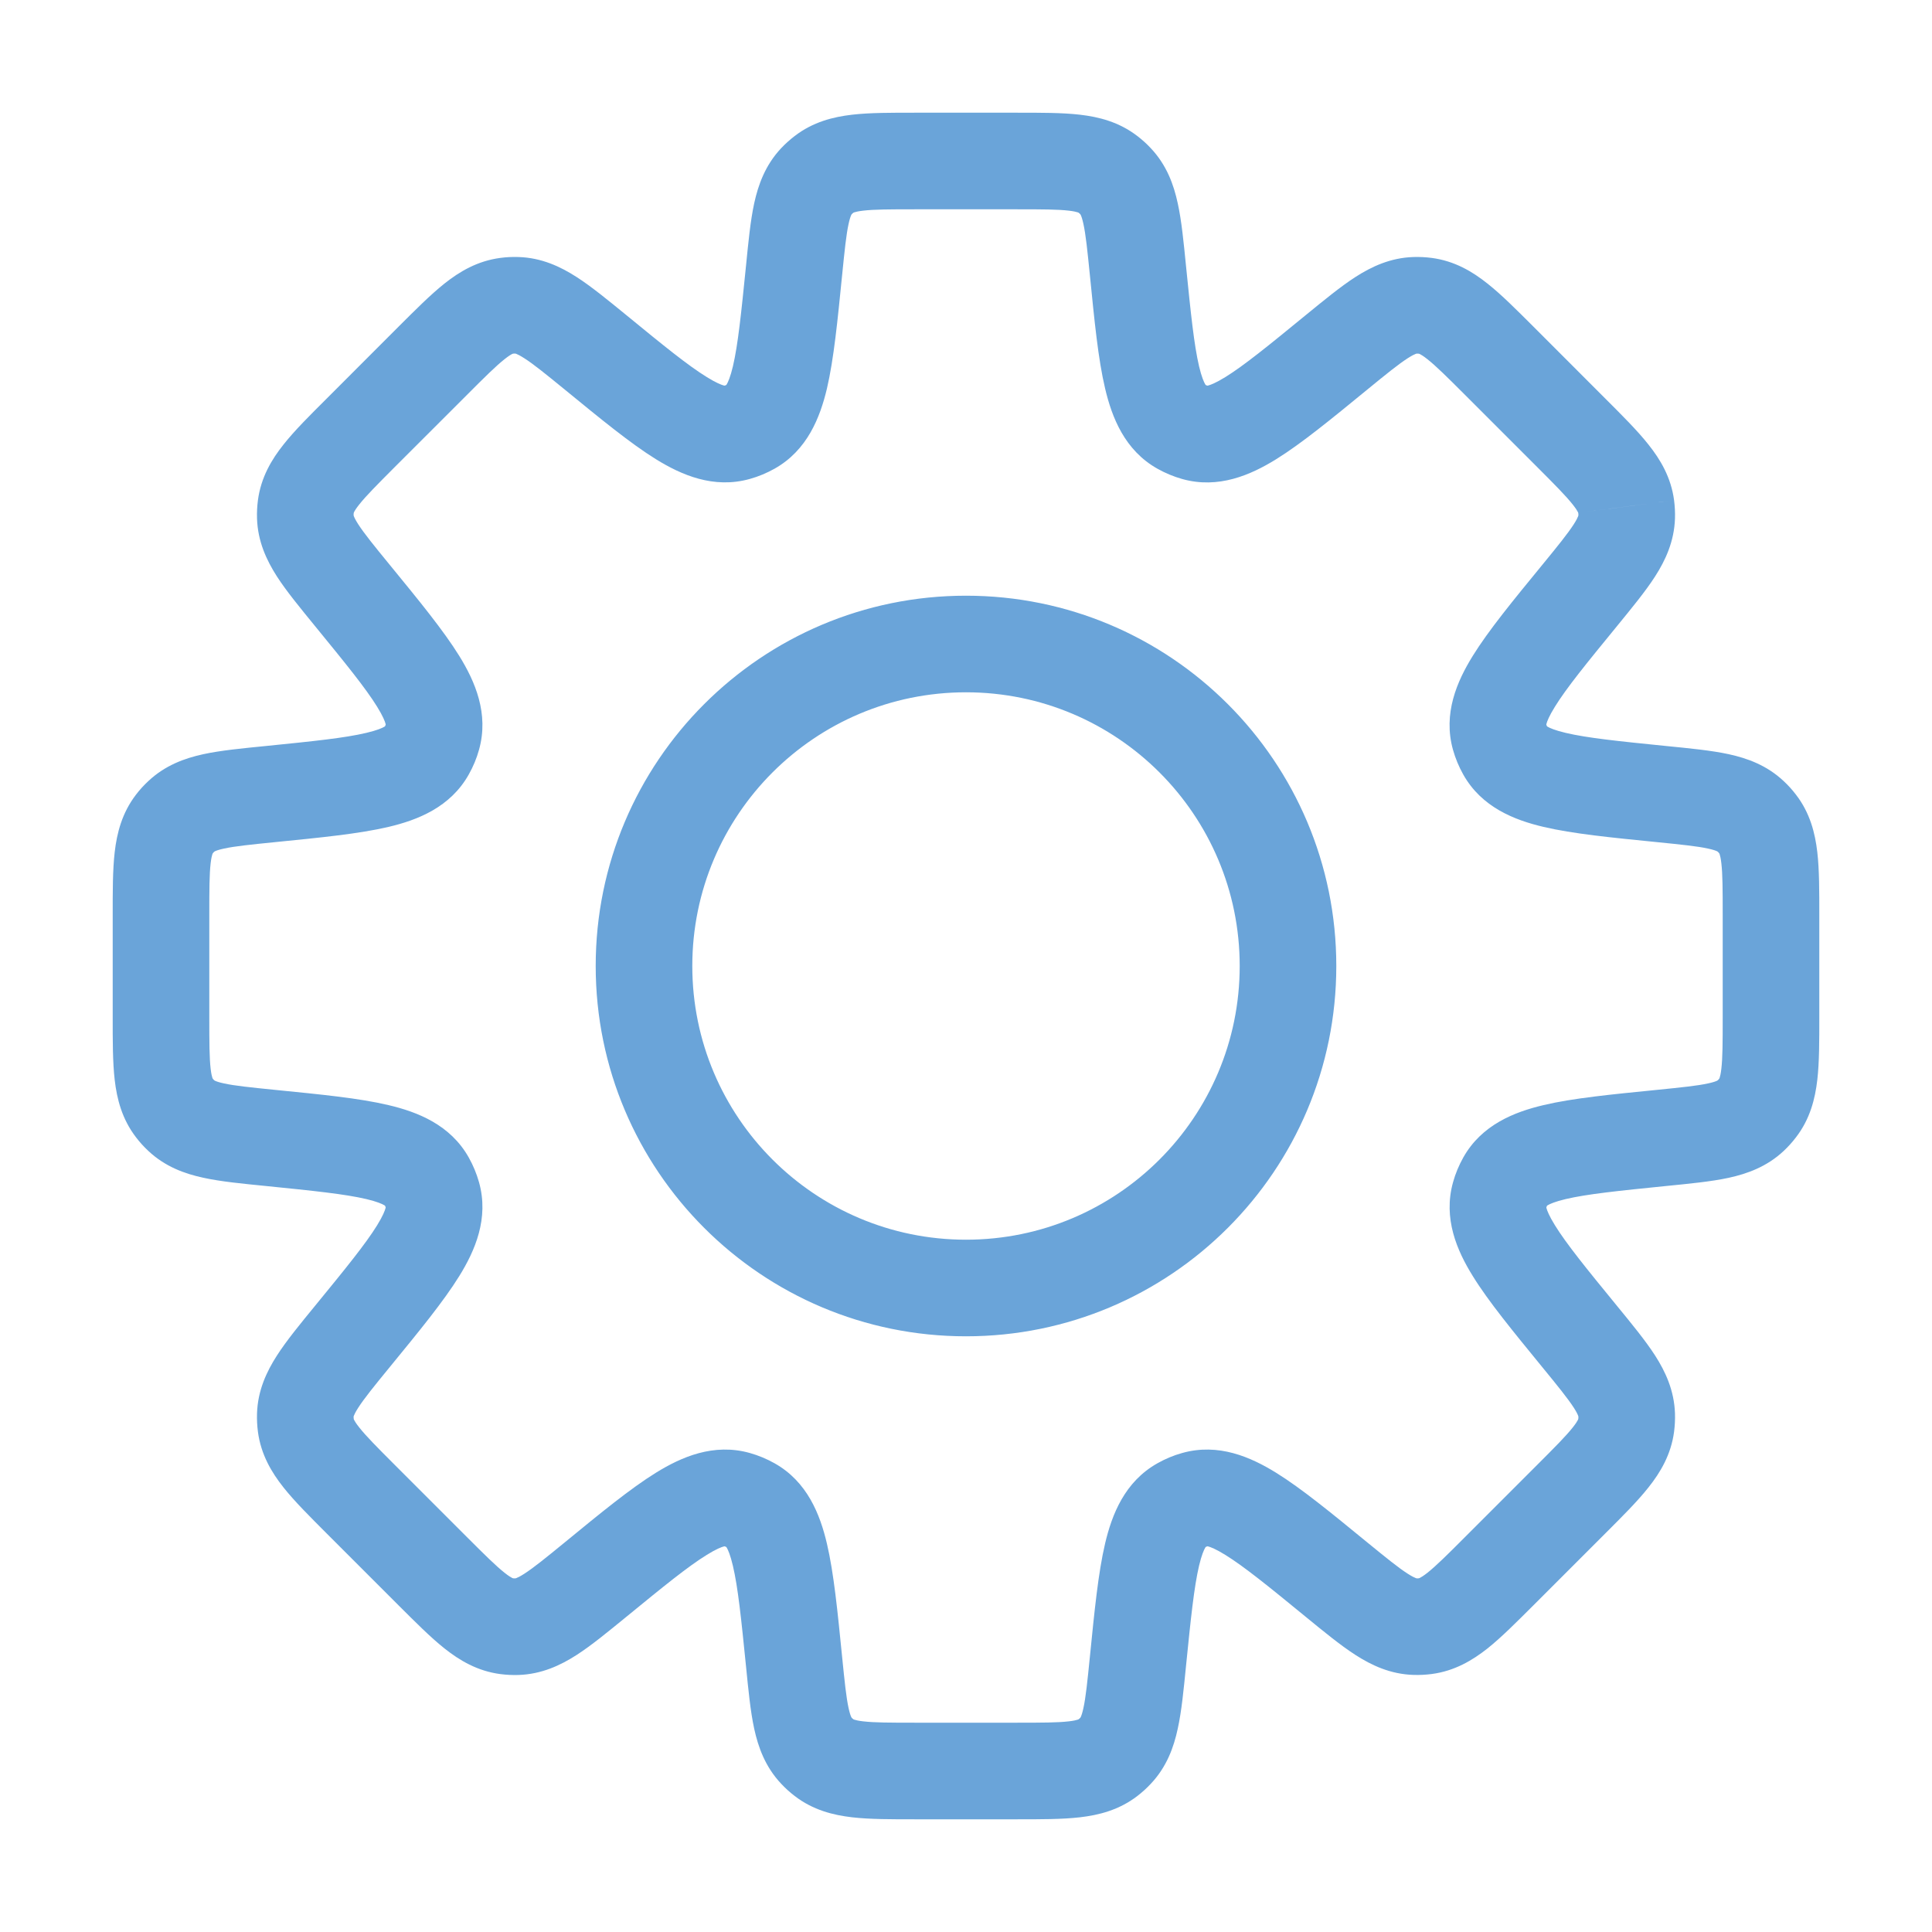 <svg width="30" height="30" viewBox="0 0 30 30" fill="none" xmlns="http://www.w3.org/2000/svg">
<path d="M17.67 4.202L18.416 4.127L18.416 4.127L17.67 4.202ZM17.324 2.815L17.87 2.302L17.87 2.302L17.324 2.815ZM18.341 6.625L18.708 5.971L18.708 5.971L18.341 6.625ZM18.56 6.716L18.357 7.438L18.357 7.438L18.56 6.716ZM20.747 5.476L20.272 4.896L20.272 4.896L20.747 5.476ZM21.973 4.741L21.996 5.491L21.996 5.491L21.973 4.741ZM22.134 4.749L22.232 4.005L22.232 4.005L22.134 4.749ZM23.28 5.603L23.811 5.072L23.811 5.072L23.28 5.603ZM24.397 6.72L23.867 7.25L23.867 7.25L24.397 6.72ZM25.251 7.866L24.507 7.963L24.507 7.964L25.251 7.866ZM25.259 8.027L26.009 8.051L26.009 8.051L25.259 8.027ZM24.523 9.253L23.943 8.778L24.523 9.253ZM23.284 11.44L22.562 11.643L22.562 11.643L23.284 11.44ZM23.375 11.659L24.029 11.292L24.029 11.292L23.375 11.659ZM25.798 12.33L25.724 13.076L25.724 13.076L25.798 12.33ZM27.185 12.676L26.671 13.223L26.671 13.223L27.185 12.676ZM27.293 12.796L26.698 13.253L26.698 13.253L27.293 12.796ZM27.293 17.204L27.888 17.66L27.888 17.66L27.293 17.204ZM27.185 17.324L26.671 16.777L26.671 16.777L27.185 17.324ZM25.798 17.67L25.724 16.924L25.724 16.924L25.798 17.67ZM23.376 18.34L22.722 17.973L22.722 17.973L23.376 18.34ZM23.285 18.56L22.563 18.357L22.563 18.357L23.285 18.56ZM24.524 20.747L23.943 21.222L23.943 21.222L24.524 20.747ZM25.259 21.972L26.009 21.948L26.009 21.948L25.259 21.972ZM25.251 22.134L25.995 22.232L25.995 22.232L25.251 22.134ZM22.134 25.25L22.232 25.994L22.232 25.994L22.134 25.25ZM21.973 25.259L21.996 24.509L21.996 24.509L21.973 25.259ZM20.747 24.523L20.273 25.104L20.273 25.104L20.747 24.523ZM18.56 23.284L18.763 24.006L18.763 24.006L18.56 23.284ZM18.341 23.375L18.708 24.029L18.708 24.029L18.341 23.375ZM17.67 25.798L16.924 25.723L16.924 25.723L17.67 25.798ZM17.324 27.185L16.777 26.671L16.777 26.671L17.324 27.185ZM17.204 27.293L16.747 26.698L16.747 26.698L17.204 27.293ZM12.796 27.293L13.253 26.698L13.253 26.698L12.796 27.293ZM12.676 27.185L13.223 26.671L13.223 26.671L12.676 27.185ZM12.33 25.798L11.584 25.873L11.584 25.873L12.33 25.798ZM11.659 23.375L12.026 22.721L12.026 22.721L11.659 23.375ZM11.44 23.284L11.643 22.562L11.643 22.562L11.44 23.284ZM9.253 24.524L9.728 25.104L9.728 25.104L9.253 24.524ZM8.027 25.259L8.004 24.509L8.004 24.509L8.027 25.259ZM7.866 25.251L7.768 25.995L7.768 25.995L7.866 25.251ZM5.603 23.28L5.072 23.811L5.072 23.811L5.603 23.28ZM4.749 22.134L4.005 22.232L4.005 22.232L4.749 22.134ZM4.741 21.973L3.991 21.949L3.991 21.949L4.741 21.973ZM5.476 20.747L4.896 20.272L4.896 20.272L5.476 20.747ZM6.716 18.56L5.994 18.763L5.994 18.763L6.716 18.56ZM6.625 18.341L5.971 18.708L5.971 18.708L6.625 18.341ZM4.202 17.67L4.276 16.924L4.276 16.924L4.202 17.67ZM2.815 17.324L3.329 16.777L3.329 16.777L2.815 17.324ZM2.707 17.204L2.112 17.66L2.112 17.66L2.707 17.204ZM2.707 12.796L3.302 13.253L3.302 13.253L2.707 12.796ZM2.815 12.676L3.329 13.223L3.329 13.223L2.815 12.676ZM4.202 12.33L4.127 11.584L4.127 11.584L4.202 12.33ZM6.625 11.659L7.279 12.026L7.279 12.026L6.625 11.659ZM6.716 11.44L5.994 11.237L5.994 11.237L6.716 11.44ZM5.477 9.252L6.057 8.777L6.057 8.777L5.477 9.252ZM4.741 8.027L5.491 8.003L5.491 8.003L4.741 8.027ZM4.749 7.865L5.493 7.963L5.493 7.963L4.749 7.865ZM5.603 6.719L5.073 6.189L5.073 6.189L5.603 6.719ZM6.72 5.602L7.25 6.133L7.25 6.133L6.72 5.602ZM7.866 4.748L7.768 4.005L7.768 4.005L7.866 4.748ZM8.027 4.74L8.051 3.991L8.051 3.991L8.027 4.74ZM9.253 5.476L9.728 4.895L9.728 4.895L9.253 5.476ZM11.44 6.715L11.643 7.437L11.643 7.437L11.44 6.715ZM11.659 6.624L12.027 7.278L12.027 7.278L11.659 6.624ZM12.33 4.202L13.076 4.276L13.08 4.239V4.202H12.33ZM12.33 4.202L11.584 4.127L11.58 4.164V4.202H12.33ZM12.676 2.815L12.129 2.302L12.129 2.302L12.676 2.815ZM12.796 2.707L13.253 3.302L13.253 3.302L12.796 2.707ZM17.204 2.707L16.747 3.302L16.747 3.302L17.204 2.707ZM18.416 4.127C18.38 3.765 18.348 3.43 18.288 3.157C18.226 2.868 18.116 2.563 17.87 2.302L16.777 3.329C16.764 3.315 16.79 3.324 16.823 3.476C16.86 3.645 16.884 3.879 16.924 4.276L18.416 4.127ZM18.708 5.971C18.764 6.002 18.699 6.024 18.619 5.688C18.541 5.354 18.491 4.872 18.416 4.127L16.924 4.276C16.994 4.977 17.052 5.579 17.16 6.032C17.266 6.482 17.464 6.993 17.974 7.279L18.708 5.971ZM18.763 5.994C18.744 5.988 18.725 5.981 18.708 5.971L17.974 7.279C18.095 7.347 18.223 7.4 18.357 7.438L18.763 5.994ZM20.272 4.896C19.693 5.37 19.317 5.676 19.026 5.856C18.732 6.037 18.701 5.976 18.763 5.994L18.357 7.438C18.92 7.596 19.421 7.375 19.814 7.132C20.21 6.887 20.677 6.503 21.222 6.057L20.272 4.896ZM21.949 3.991C21.591 4.002 21.298 4.14 21.049 4.3C20.814 4.451 20.554 4.666 20.272 4.896L21.222 6.057C21.531 5.804 21.714 5.656 21.86 5.562C21.991 5.478 22.015 5.49 21.996 5.491L21.949 3.991ZM22.232 4.005C22.138 3.993 22.044 3.988 21.949 3.991L21.996 5.491C22.009 5.49 22.023 5.491 22.037 5.493L22.232 4.005ZM23.811 5.072C23.553 4.815 23.316 4.576 23.097 4.403C22.865 4.218 22.588 4.052 22.232 4.005L22.037 5.493C22.017 5.49 22.043 5.481 22.165 5.578C22.3 5.685 22.468 5.851 22.75 6.133L23.811 5.072ZM24.927 6.189L23.811 5.072L22.75 6.133L23.867 7.25L24.927 6.189ZM25.995 7.768C25.948 7.412 25.782 7.135 25.597 6.903C25.424 6.684 25.185 6.447 24.927 6.189L23.867 7.25C24.149 7.532 24.315 7.7 24.422 7.835C24.519 7.957 24.51 7.983 24.507 7.963L25.995 7.768ZM26.009 8.051C26.012 7.956 26.007 7.862 25.995 7.768L24.507 7.964C24.509 7.977 24.51 7.99 24.509 8.004L26.009 8.051ZM25.104 9.728C25.334 9.446 25.549 9.186 25.7 8.951C25.86 8.702 25.997 8.409 26.009 8.051L24.509 8.004C24.51 7.985 24.522 8.009 24.438 8.14C24.344 8.286 24.196 8.469 23.943 8.778L25.104 9.728ZM24.006 11.237C24.024 11.299 23.962 11.268 24.144 10.975C24.324 10.683 24.63 10.307 25.104 9.728L23.943 8.778C23.497 9.322 23.113 9.79 22.868 10.186C22.625 10.579 22.404 11.08 22.562 11.643L24.006 11.237ZM24.029 11.292C24.019 11.275 24.012 11.256 24.006 11.237L22.562 11.643C22.6 11.777 22.653 11.905 22.721 12.026L24.029 11.292ZM25.873 11.584C25.128 11.509 24.645 11.459 24.312 11.38C23.976 11.301 23.998 11.236 24.029 11.292L22.721 12.026C23.007 12.536 23.517 12.734 23.968 12.84C24.421 12.947 25.023 13.006 25.724 13.076L25.873 11.584ZM27.698 12.13C27.437 11.884 27.133 11.774 26.843 11.711C26.57 11.652 26.235 11.62 25.873 11.584L25.724 13.076C26.121 13.116 26.355 13.14 26.524 13.177C26.676 13.21 26.685 13.236 26.671 13.223L27.698 12.13ZM27.888 12.34C27.831 12.265 27.767 12.194 27.698 12.13L26.671 13.223C26.681 13.232 26.69 13.242 26.698 13.253L27.888 12.34ZM28.25 14.21C28.25 13.846 28.251 13.51 28.219 13.232C28.185 12.938 28.107 12.624 27.888 12.34L26.698 13.253C26.687 13.238 26.711 13.249 26.729 13.404C26.749 13.575 26.75 13.811 26.75 14.21H28.25ZM28.25 15.79V14.21H26.75V15.79H28.25ZM27.888 17.66C28.107 17.376 28.185 17.062 28.219 16.768C28.251 16.491 28.25 16.154 28.25 15.79H26.75C26.75 16.189 26.749 16.425 26.729 16.596C26.711 16.751 26.687 16.762 26.698 16.747L27.888 17.66ZM27.698 17.871C27.767 17.806 27.831 17.735 27.888 17.66L26.698 16.747C26.69 16.758 26.681 16.768 26.671 16.777L27.698 17.871ZM25.873 18.416C26.235 18.38 26.57 18.348 26.843 18.289C27.132 18.226 27.437 18.116 27.698 17.871L26.671 16.777C26.685 16.764 26.676 16.79 26.524 16.823C26.355 16.86 26.121 16.884 25.724 16.924L25.873 18.416ZM24.03 18.708C23.998 18.764 23.977 18.699 24.313 18.619C24.646 18.541 25.128 18.491 25.873 18.416L25.724 16.924C25.023 16.994 24.422 17.052 23.968 17.16C23.518 17.266 23.008 17.464 22.722 17.973L24.03 18.708ZM24.007 18.763C24.012 18.744 24.02 18.725 24.03 18.708L22.722 17.973C22.654 18.095 22.6 18.223 22.563 18.357L24.007 18.763ZM25.104 20.272C24.63 19.693 24.325 19.317 24.145 19.026C23.963 18.732 24.024 18.701 24.007 18.763L22.563 18.357C22.405 18.92 22.625 19.421 22.869 19.814C23.113 20.21 23.498 20.677 23.943 21.222L25.104 20.272ZM26.009 21.948C25.997 21.59 25.86 21.297 25.7 21.048C25.549 20.814 25.335 20.554 25.104 20.272L23.943 21.222C24.196 21.531 24.344 21.714 24.438 21.859C24.522 21.99 24.51 22.015 24.509 21.995L26.009 21.948ZM25.995 22.232C26.007 22.138 26.012 22.043 26.009 21.948L24.509 21.995C24.51 22.009 24.509 22.023 24.507 22.036L25.995 22.232ZM24.928 23.81C25.185 23.553 25.424 23.316 25.597 23.097C25.782 22.865 25.948 22.587 25.995 22.232L24.507 22.036C24.51 22.017 24.519 22.043 24.422 22.165C24.315 22.3 24.149 22.467 23.867 22.749L24.928 23.81ZM23.811 24.927L24.928 23.81L23.867 22.749L22.75 23.866L23.811 24.927ZM22.232 25.994C22.588 25.947 22.865 25.781 23.098 25.597C23.316 25.423 23.553 25.184 23.811 24.927L22.75 23.866C22.468 24.149 22.3 24.314 22.165 24.422C22.043 24.518 22.017 24.509 22.037 24.507L22.232 25.994ZM21.949 26.008C22.044 26.011 22.139 26.006 22.232 25.994L22.037 24.507C22.023 24.509 22.01 24.509 21.996 24.509L21.949 26.008ZM20.273 25.104C20.554 25.334 20.814 25.548 21.049 25.699C21.298 25.859 21.591 25.997 21.949 26.008L21.996 24.509C22.015 24.509 21.991 24.521 21.86 24.437C21.714 24.344 21.531 24.195 21.222 23.943L20.273 25.104ZM18.763 24.006C18.701 24.023 18.732 23.962 19.026 24.144C19.317 24.324 19.693 24.629 20.273 25.104L21.222 23.943C20.677 23.497 20.21 23.113 19.814 22.868C19.421 22.625 18.92 22.404 18.357 22.562L18.763 24.006ZM18.708 24.029C18.725 24.019 18.744 24.011 18.763 24.006L18.357 22.562C18.223 22.599 18.095 22.653 17.974 22.721L18.708 24.029ZM18.416 25.872C18.491 25.127 18.541 24.645 18.619 24.312C18.699 23.976 18.764 23.997 18.708 24.029L17.974 22.721C17.464 23.007 17.266 23.517 17.16 23.967C17.053 24.421 16.994 25.023 16.924 25.723L18.416 25.872ZM17.87 27.698C18.116 27.437 18.226 27.133 18.288 26.843C18.348 26.57 18.38 26.235 18.416 25.872L16.924 25.723C16.884 26.121 16.86 26.355 16.823 26.524C16.79 26.676 16.764 26.685 16.777 26.671L17.87 27.698ZM17.661 27.888C17.735 27.831 17.806 27.767 17.87 27.698L16.777 26.671C16.768 26.681 16.758 26.69 16.747 26.698L17.661 27.888ZM15.79 28.25C16.154 28.25 16.49 28.251 16.768 28.219C17.062 28.185 17.376 28.107 17.661 27.888L16.747 26.698C16.762 26.687 16.751 26.711 16.596 26.729C16.424 26.749 16.189 26.75 15.79 26.75V28.25ZM14.21 28.25H15.79V26.75H14.21V28.25ZM12.34 27.888C12.624 28.107 12.938 28.185 13.232 28.219C13.51 28.251 13.846 28.25 14.21 28.25V26.75C13.811 26.75 13.575 26.749 13.404 26.729C13.249 26.711 13.238 26.687 13.253 26.698L12.34 27.888ZM12.13 27.698C12.194 27.767 12.265 27.831 12.34 27.888L13.253 26.698C13.242 26.69 13.232 26.681 13.223 26.671L12.13 27.698ZM11.584 25.873C11.62 26.235 11.652 26.57 11.711 26.843C11.774 27.133 11.884 27.437 12.13 27.698L13.223 26.671C13.236 26.685 13.21 26.676 13.177 26.524C13.14 26.355 13.116 26.121 13.076 25.724L11.584 25.873ZM11.292 24.029C11.236 23.998 11.301 23.976 11.38 24.312C11.459 24.645 11.509 25.128 11.584 25.873L13.076 25.724C13.006 25.023 12.947 24.421 12.84 23.968C12.734 23.517 12.536 23.007 12.026 22.721L11.292 24.029ZM11.237 24.006C11.256 24.012 11.275 24.019 11.292 24.029L12.026 22.721C11.905 22.653 11.777 22.6 11.643 22.562L11.237 24.006ZM9.728 25.104C10.307 24.63 10.683 24.324 10.975 24.144C11.268 23.962 11.299 24.024 11.237 24.006L11.643 22.562C11.08 22.404 10.579 22.625 10.186 22.868C9.79 23.113 9.322 23.497 8.778 23.943L9.728 25.104ZM8.051 26.009C8.409 25.997 8.702 25.86 8.951 25.7C9.186 25.549 9.446 25.334 9.728 25.104L8.778 23.943C8.469 24.196 8.286 24.344 8.14 24.438C8.009 24.522 7.985 24.51 8.004 24.509L8.051 26.009ZM7.768 25.995C7.861 26.007 7.956 26.012 8.051 26.009L8.004 24.509C7.99 24.51 7.977 24.509 7.963 24.507L7.768 25.995ZM6.189 24.928C6.447 25.185 6.684 25.424 6.902 25.597C7.135 25.782 7.412 25.948 7.768 25.995L7.963 24.507C7.983 24.51 7.957 24.519 7.835 24.422C7.7 24.315 7.532 24.149 7.25 23.867L6.189 24.928ZM5.072 23.811L6.189 24.928L7.25 23.867L6.133 22.75L5.072 23.811ZM4.005 22.232C4.052 22.588 4.218 22.865 4.403 23.098C4.576 23.316 4.815 23.553 5.072 23.811L6.133 22.75C5.851 22.468 5.685 22.3 5.578 22.165C5.481 22.043 5.49 22.017 5.493 22.037L4.005 22.232ZM3.991 21.949C3.988 22.044 3.993 22.139 4.005 22.232L5.493 22.037C5.491 22.023 5.49 22.01 5.49 21.996L3.991 21.949ZM4.896 20.272C4.665 20.554 4.451 20.814 4.3 21.049C4.14 21.298 4.002 21.591 3.991 21.949L5.49 21.996C5.49 22.015 5.478 21.991 5.562 21.86C5.656 21.714 5.804 21.531 6.057 21.222L4.896 20.272ZM5.994 18.763C5.976 18.701 6.037 18.732 5.856 19.026C5.676 19.317 5.37 19.693 4.896 20.272L6.057 21.222C6.503 20.677 6.887 20.21 7.132 19.814C7.375 19.421 7.596 18.92 7.438 18.357L5.994 18.763ZM5.971 18.708C5.981 18.725 5.988 18.744 5.994 18.763L7.438 18.357C7.4 18.223 7.347 18.095 7.279 17.974L5.971 18.708ZM4.127 18.416C4.872 18.491 5.354 18.541 5.688 18.619C6.024 18.699 6.002 18.764 5.971 18.708L7.279 17.974C6.993 17.464 6.482 17.266 6.032 17.16C5.579 17.052 4.977 16.994 4.276 16.924L4.127 18.416ZM2.302 17.87C2.563 18.116 2.868 18.226 3.157 18.288C3.43 18.348 3.765 18.38 4.127 18.416L4.276 16.924C3.879 16.884 3.645 16.86 3.476 16.823C3.324 16.79 3.315 16.764 3.329 16.777L2.302 17.87ZM2.112 17.66C2.169 17.735 2.233 17.806 2.302 17.87L3.329 16.777C3.319 16.768 3.31 16.758 3.302 16.747L2.112 17.66ZM1.75 15.79C1.75 16.154 1.749 16.49 1.781 16.768C1.815 17.062 1.893 17.376 2.112 17.66L3.302 16.747C3.313 16.762 3.289 16.751 3.271 16.596C3.251 16.425 3.25 16.189 3.25 15.79H1.75ZM1.75 14.21V15.79H3.25V14.21H1.75ZM2.112 12.339C1.893 12.624 1.815 12.938 1.781 13.232C1.749 13.51 1.75 13.847 1.75 14.21H3.25C3.25 13.811 3.251 13.575 3.271 13.404C3.289 13.249 3.313 13.238 3.302 13.253L2.112 12.339ZM2.302 12.13C2.233 12.194 2.169 12.264 2.112 12.339L3.302 13.253C3.31 13.242 3.319 13.232 3.329 13.223L2.302 12.13ZM4.127 11.584C3.765 11.62 3.43 11.652 3.157 11.711C2.867 11.774 2.563 11.884 2.302 12.13L3.329 13.223C3.315 13.236 3.324 13.21 3.476 13.177C3.645 13.14 3.879 13.116 4.277 13.076L4.127 11.584ZM5.971 11.292C6.003 11.236 6.024 11.301 5.688 11.38C5.355 11.459 4.873 11.509 4.127 11.584L4.277 13.076C4.977 13.006 5.579 12.947 6.033 12.84C6.483 12.734 6.993 12.536 7.279 12.026L5.971 11.292ZM5.994 11.237C5.989 11.256 5.981 11.275 5.971 11.292L7.279 12.026C7.347 11.905 7.401 11.777 7.438 11.643L5.994 11.237ZM4.896 9.727C5.37 10.307 5.676 10.683 5.856 10.974C6.038 11.268 5.977 11.299 5.994 11.237L7.438 11.643C7.596 11.081 7.375 10.579 7.132 10.186C6.887 9.79 6.503 9.322 6.057 8.777L4.896 9.727ZM3.991 8.05C4.002 8.408 4.14 8.701 4.3 8.951C4.451 9.185 4.666 9.445 4.896 9.727L6.057 8.777C5.804 8.468 5.656 8.285 5.562 8.14C5.478 8.009 5.49 7.984 5.491 8.003L3.991 8.05ZM4.005 7.768C3.993 7.861 3.988 7.955 3.991 8.05L5.491 8.003C5.49 7.99 5.491 7.976 5.493 7.963L4.005 7.768ZM5.073 6.189C4.815 6.446 4.576 6.683 4.403 6.902C4.218 7.134 4.052 7.412 4.005 7.768L5.493 7.963C5.49 7.982 5.481 7.956 5.578 7.834C5.685 7.699 5.851 7.532 6.133 7.249L5.073 6.189ZM6.189 5.072L5.073 6.189L6.133 7.249L7.25 6.133L6.189 5.072ZM7.768 4.005C7.412 4.052 7.135 4.218 6.903 4.402C6.684 4.576 6.447 4.815 6.189 5.072L7.25 6.133C7.532 5.85 7.7 5.684 7.835 5.577C7.957 5.48 7.983 5.489 7.964 5.492L7.768 4.005ZM8.051 3.991C7.956 3.988 7.862 3.992 7.768 4.005L7.964 5.492C7.977 5.49 7.99 5.49 8.004 5.49L8.051 3.991ZM9.728 4.895C9.446 4.665 9.186 4.451 8.951 4.3C8.702 4.14 8.409 4.002 8.051 3.991L8.004 5.49C7.985 5.489 8.009 5.478 8.14 5.562C8.286 5.655 8.469 5.804 8.778 6.056L9.728 4.895ZM11.237 5.993C11.299 5.976 11.268 6.037 10.975 5.855C10.683 5.675 10.307 5.37 9.728 4.895L8.778 6.056C9.323 6.502 9.79 6.886 10.186 7.131C10.579 7.374 11.08 7.595 11.643 7.437L11.237 5.993ZM11.292 5.97C11.275 5.98 11.257 5.988 11.237 5.993L11.643 7.437C11.777 7.4 11.905 7.346 12.027 7.278L11.292 5.97ZM11.584 4.127C11.509 4.872 11.459 5.354 11.381 5.687C11.301 6.023 11.236 6.002 11.292 5.97L12.027 7.278C12.536 6.992 12.734 6.482 12.841 6.032C12.947 5.578 13.006 4.977 13.076 4.276L11.584 4.127ZM11.58 4.202V4.202H13.08V4.202H11.58ZM12.129 2.302C11.884 2.563 11.774 2.868 11.711 3.157C11.652 3.43 11.62 3.765 11.584 4.127L13.076 4.276C13.116 3.879 13.14 3.645 13.177 3.476C13.21 3.324 13.236 3.315 13.223 3.329L12.129 2.302ZM12.34 2.112C12.265 2.169 12.194 2.233 12.129 2.302L13.223 3.329C13.232 3.319 13.242 3.31 13.253 3.302L12.34 2.112ZM14.21 1.75C13.846 1.75 13.509 1.749 13.232 1.781C12.938 1.815 12.624 1.893 12.34 2.112L13.253 3.302C13.238 3.313 13.249 3.289 13.404 3.271C13.575 3.251 13.811 3.25 14.21 3.25V1.75ZM15.79 1.75H14.21V3.25H15.79V1.75ZM17.66 2.112C17.376 1.893 17.062 1.815 16.768 1.781C16.49 1.749 16.154 1.75 15.79 1.75V3.25C16.189 3.25 16.425 3.251 16.596 3.271C16.751 3.289 16.762 3.313 16.747 3.302L17.66 2.112ZM17.87 2.302C17.806 2.233 17.735 2.169 17.66 2.112L16.747 3.302C16.758 3.31 16.768 3.319 16.777 3.329L17.87 2.302ZM19.25 15C19.25 17.347 17.347 19.25 15 19.25V20.75C18.176 20.75 20.75 18.176 20.75 15H19.25ZM15 10.75C17.347 10.75 19.25 12.653 19.25 15H20.75C20.75 11.824 18.176 9.25 15 9.25V10.75ZM10.75 15C10.75 12.653 12.653 10.75 15 10.75V9.25C11.824 9.25 9.25 11.824 9.25 15H10.75ZM15 19.25C12.653 19.25 10.75 17.347 10.75 15H9.25C9.25 18.176 11.824 20.75 15 20.75V19.25Z" fill="#6AA4D9"/>
</svg>
